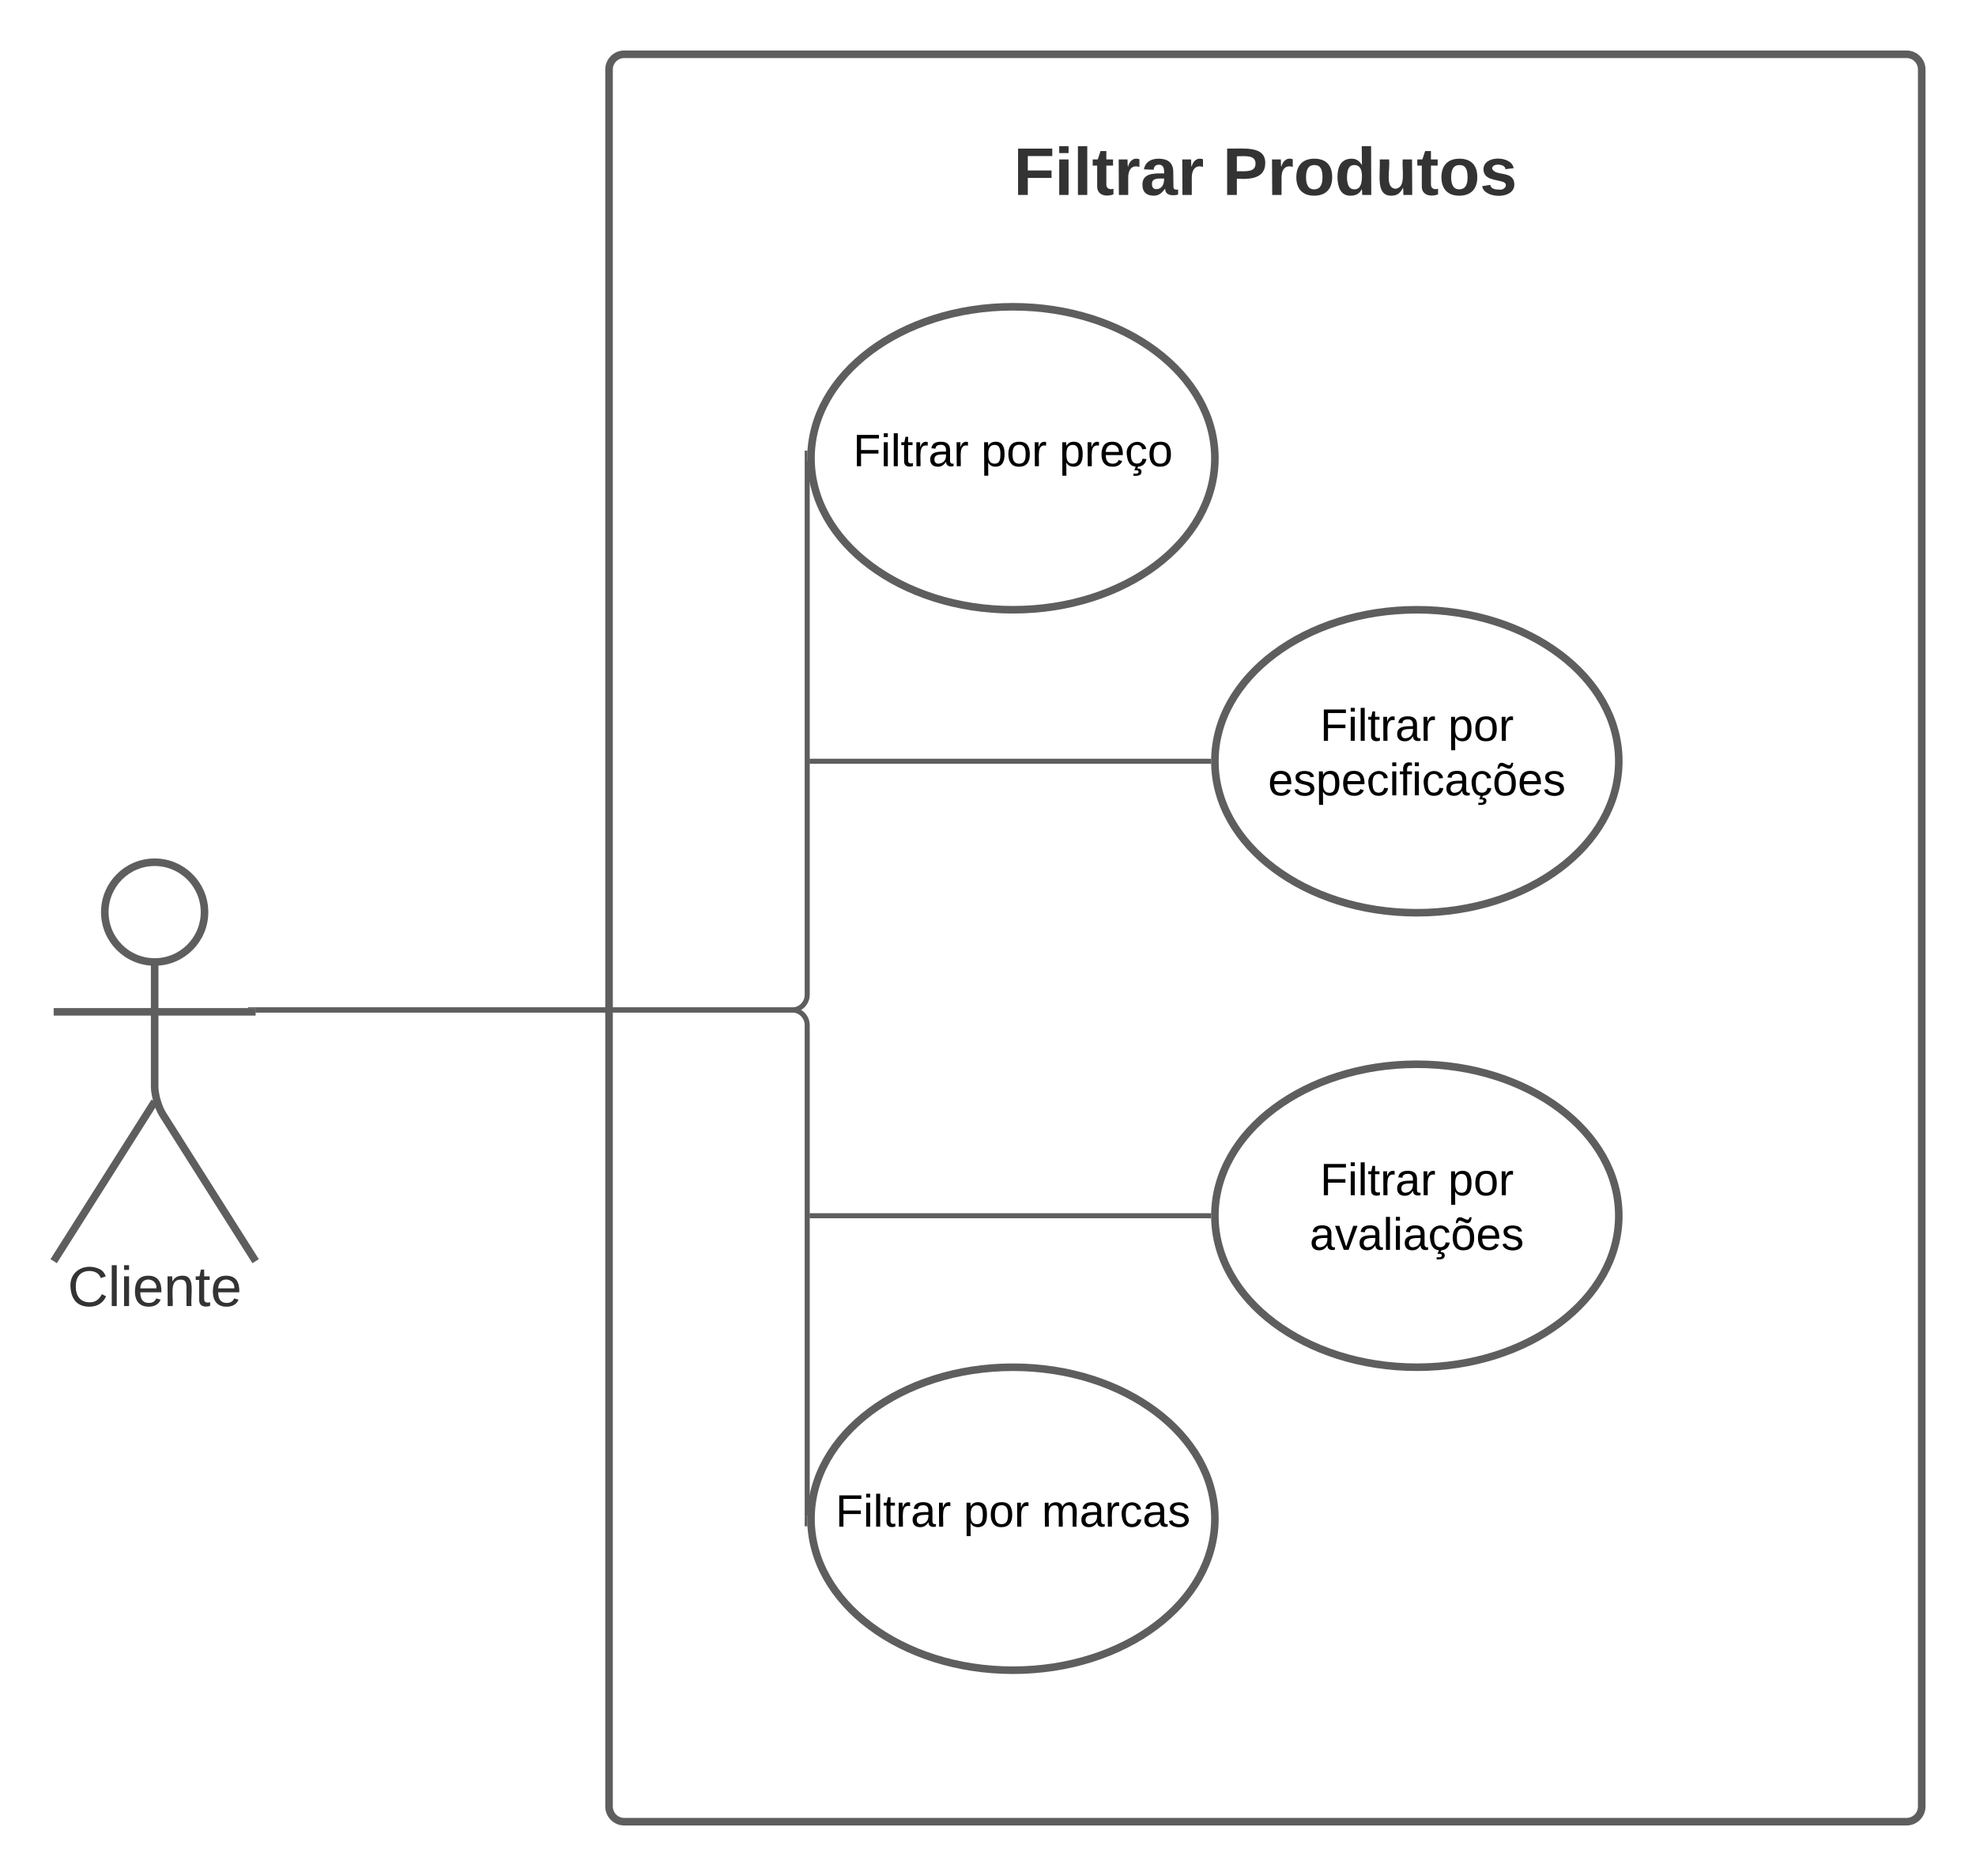 <svg xmlns="http://www.w3.org/2000/svg" xmlns:xlink="http://www.w3.org/1999/xlink" xmlns:lucid="lucid" width="782.77" height="743"><g transform="translate(1101.267 -618.5)" lucid:page-tab-id="0_0"><path d="M-1806.87 0h3677.74v2581.67h-3677.74z" fill="#fff"/><path d="M-860 646c0-3.3 2.7-6 6-6h508c3.3 0 6 2.7 6 6v688c0 3.3-2.7 6-6 6h-508c-3.3 0-6-2.7-6-6z" stroke="#5e5e5e" stroke-width="3" fill="#fff"/><path d="M-720 666c0-3.3 2.7-6 6-6h228c3.3 0 6 2.7 6 6v48c0 3.3-2.7 6-6 6h-228c-3.3 0-6-2.7-6-6z" stroke="#000" stroke-opacity="0" stroke-width="3" fill="#fff" fill-opacity="0"/><use xlink:href="#a" transform="matrix(1,0,0,1,-715,665) translate(15.259 30.708)"/><use xlink:href="#b" transform="matrix(1,0,0,1,-715,665) translate(98.074 30.708)"/><path d="M-1020.25 979.75c0 10.9-8.84 19.75-19.75 19.75-10.9 0-19.75-8.84-19.75-19.75 0-10.9 8.84-19.75 19.75-19.75 10.9 0 19.75 8.84 19.75 19.75z" stroke="#5e5e5e" stroke-width="3" fill="#fff"/><path d="M-1040 999.5v49.3c0 3.3 1.44 8.27 3.2 11.07l36.8 58.13m-40-63.2l-40 63.2m0-98.75h80" stroke="#5e5e5e" stroke-width="3" fill="none"/><path d="M-1080 966c0-3.3 2.7-6 6-6h68c3.3 0 6 2.7 6 6v168c0 3.3-2.7 6-6 6h-68c-3.3 0-6-2.7-6-6z" fill="none"/><use xlink:href="#c" transform="matrix(1,0,0,1,-1160,1118) translate(85.525 17.778)"/><path d="M-620 800c0 33.14-35.82 60-80 60s-80-26.86-80-60 35.82-60 80-60 80 26.86 80 60z" stroke="#5e5e5e" stroke-width="3" fill="#fff"/><use xlink:href="#d" transform="matrix(1,0,0,1,-780,740) translate(16.68 63.15)"/><use xlink:href="#e" transform="matrix(1,0,0,1,-780,740) translate(67.43 63.15)"/><use xlink:href="#f" transform="matrix(1,0,0,1,-780,740) translate(98.38 63.15)"/><path d="M-460 920c0 33.14-35.82 60-80 60s-80-26.86-80-60 35.82-60 80-60 80 26.86 80 60z" stroke="#5e5e5e" stroke-width="3" fill="#fff"/><use xlink:href="#d" transform="matrix(1,0,0,1,-620,860) translate(41.655 51.9)"/><use xlink:href="#g" transform="matrix(1,0,0,1,-620,860) translate(92.405 51.9)"/><use xlink:href="#h" transform="matrix(1,0,0,1,-620,860) translate(21.055 73.5)"/><path d="M-460 1100c0 33.14-35.82 60-80 60s-80-26.86-80-60 35.82-60 80-60 80 26.86 80 60z" stroke="#5e5e5e" stroke-width="3" fill="#fff"/><use xlink:href="#d" transform="matrix(1,0,0,1,-620,1040) translate(41.655 51.9)"/><use xlink:href="#g" transform="matrix(1,0,0,1,-620,1040) translate(92.405 51.9)"/><use xlink:href="#i" transform="matrix(1,0,0,1,-620,1040) translate(37.555 73.5)"/><path d="M-620 1220c0 33.14-35.82 60-80 60s-80-26.86-80-60 35.82-60 80-60 80 26.86 80 60z" stroke="#5e5e5e" stroke-width="3" fill="#fff"/><use xlink:href="#d" transform="matrix(1,0,0,1,-780,1160) translate(9.705 63.15)"/><use xlink:href="#e" transform="matrix(1,0,0,1,-780,1160) translate(60.455 63.15)"/><use xlink:href="#j" transform="matrix(1,0,0,1,-780,1160) translate(91.405 63.15)"/><path d="M-999 1018.5h211.5c3.3 0 6-2.7 6-6V801" stroke="#5e5e5e" stroke-width="2" fill="none"/><path d="M-998.97 1019.5h-1.03v-1.75h-3v-.25h4.03zM-781.4 797.04l-.1 2.94v.43l.03.63h-1.03V797h1.1z" fill="#5e5e5e"/><path d="M-622.5 920h-158" stroke="#5e5e5e" stroke-width="2" fill="none"/><path d="M-621.5 919.98v.43l.02.6h-1.05v-2h1.06z" fill="#5e5e5e"/><path d="M-780.47 920h-1.03M-781.5 1219v-194.5c0-3.3-2.7-6-6-6H-999" stroke="#5e5e5e" stroke-width="2" fill="none"/><path d="M-781.5 1219.98v.43l.1 2.6h-1.1v-4.03h1.03zM-998.97 1019.5h-1.03v-1.75h-3v-.25h4.03z" fill="#5e5e5e"/><path d="M-622.5 1100h-158" stroke="#5e5e5e" stroke-width="2" fill="none"/><path d="M-621.5 1099.98v.43l.02.6h-1.05v-2h1.06z" fill="#5e5e5e"/><path d="M-780.47 1100h-1.03" stroke="#5e5e5e" stroke-width="2" fill="none"/><defs><path fill="#333" d="M76-208v77h127v40H76V0H24v-248h183v40H76" id="k"/><path fill="#333" d="M25-224v-37h50v37H25zM25 0v-190h50V0H25" id="l"/><path fill="#333" d="M25 0v-261h50V0H25" id="m"/><path fill="#333" d="M115-3C79 11 28 4 28-45v-112H4v-33h27l15-45h31v45h36v33H77v99c-1 23 16 31 38 25v30" id="n"/><path fill="#333" d="M135-150c-39-12-60 13-60 57V0H25l-1-190h47c2 13-1 29 3 40 6-28 27-53 61-41v41" id="o"/><path fill="#333" d="M133-34C117-15 103 5 69 4 32 3 11-16 11-54c-1-60 55-63 116-61 1-26-3-47-28-47-18 1-26 9-28 27l-52-2c7-38 36-58 82-57s74 22 75 68l1 82c-1 14 12 18 25 15v27c-30 8-71 5-69-32zm-48 3c29 0 43-24 42-57-32 0-66-3-65 30 0 17 8 27 23 27" id="p"/><g id="a"><use transform="matrix(0.074,0,0,0.074,0,0)" xlink:href="#k"/><use transform="matrix(0.074,0,0,0.074,16.222,0)" xlink:href="#l"/><use transform="matrix(0.074,0,0,0.074,23.63,0)" xlink:href="#m"/><use transform="matrix(0.074,0,0,0.074,31.037,0)" xlink:href="#n"/><use transform="matrix(0.074,0,0,0.074,39.852,0)" xlink:href="#o"/><use transform="matrix(0.074,0,0,0.074,50.222,0)" xlink:href="#p"/><use transform="matrix(0.074,0,0,0.074,65.037,0)" xlink:href="#o"/></g><path fill="#333" d="M24-248c93 1 206-16 204 79-1 75-69 88-152 82V0H24v-248zm52 121c47 0 100 7 100-41 0-47-54-39-100-39v80" id="q"/><path fill="#333" d="M110-194c64 0 96 36 96 99 0 64-35 99-97 99-61 0-95-36-95-99 0-62 34-99 96-99zm-1 164c35 0 45-28 45-65 0-40-10-65-43-65-34 0-45 26-45 65 0 36 10 65 43 65" id="r"/><path fill="#333" d="M88-194c31-1 46 15 58 34l-1-101h50l1 261h-48c-2-10 0-23-3-31C134-8 116 4 84 4 32 4 16-41 15-95c0-56 19-97 73-99zm17 164c33 0 40-30 41-66 1-37-9-64-41-64s-38 30-39 65c0 43 13 65 39 65" id="s"/><path fill="#333" d="M85 4C-2 5 27-109 22-190h50c7 57-23 150 33 157 60-5 35-97 40-157h50l1 190h-47c-2-12 1-28-3-38-12 25-28 42-61 42" id="t"/><path fill="#333" d="M137-138c1-29-70-34-71-4 15 46 118 7 119 86 1 83-164 76-172 9l43-7c4 19 20 25 44 25 33 8 57-30 24-41C81-84 22-81 20-136c-2-80 154-74 161-7" id="u"/><g id="b"><use transform="matrix(0.074,0,0,0.074,0,0)" xlink:href="#q"/><use transform="matrix(0.074,0,0,0.074,17.778,0)" xlink:href="#o"/><use transform="matrix(0.074,0,0,0.074,28.148,0)" xlink:href="#r"/><use transform="matrix(0.074,0,0,0.074,44.37,0)" xlink:href="#s"/><use transform="matrix(0.074,0,0,0.074,60.593,0)" xlink:href="#t"/><use transform="matrix(0.074,0,0,0.074,76.815,0)" xlink:href="#n"/><use transform="matrix(0.074,0,0,0.074,85.63,0)" xlink:href="#r"/><use transform="matrix(0.074,0,0,0.074,101.852,0)" xlink:href="#u"/></g><path fill="#333" d="M212-179c-10-28-35-45-73-45-59 0-87 40-87 99 0 60 29 101 89 101 43 0 62-24 78-52l27 14C228-24 195 4 139 4 59 4 22-46 18-125c-6-104 99-153 187-111 19 9 31 26 39 46" id="v"/><path fill="#333" d="M24 0v-261h32V0H24" id="w"/><path fill="#333" d="M24-231v-30h32v30H24zM24 0v-190h32V0H24" id="x"/><path fill="#333" d="M100-194c63 0 86 42 84 106H49c0 40 14 67 53 68 26 1 43-12 49-29l28 8c-11 28-37 45-77 45C44 4 14-33 15-96c1-61 26-98 85-98zm52 81c6-60-76-77-97-28-3 7-6 17-6 28h103" id="y"/><path fill="#333" d="M117-194c89-4 53 116 60 194h-32v-121c0-31-8-49-39-48C34-167 62-67 57 0H25l-1-190h30c1 10-1 24 2 32 11-22 29-35 61-36" id="z"/><path fill="#333" d="M59-47c-2 24 18 29 38 22v24C64 9 27 4 27-40v-127H5v-23h24l9-43h21v43h35v23H59v120" id="A"/><g id="c"><use transform="matrix(0.062,0,0,0.062,0,0)" xlink:href="#v"/><use transform="matrix(0.062,0,0,0.062,15.988,0)" xlink:href="#w"/><use transform="matrix(0.062,0,0,0.062,20.864,0)" xlink:href="#x"/><use transform="matrix(0.062,0,0,0.062,25.741,0)" xlink:href="#y"/><use transform="matrix(0.062,0,0,0.062,38.086,0)" xlink:href="#z"/><use transform="matrix(0.062,0,0,0.062,50.432,0)" xlink:href="#A"/><use transform="matrix(0.062,0,0,0.062,56.605,0)" xlink:href="#y"/></g><path d="M63-220v92h138v28H63V0H30v-248h175v28H63" id="B"/><path d="M24-231v-30h32v30H24zM24 0v-190h32V0H24" id="C"/><path d="M24 0v-261h32V0H24" id="D"/><path d="M59-47c-2 24 18 29 38 22v24C64 9 27 4 27-40v-127H5v-23h24l9-43h21v43h35v23H59v120" id="E"/><path d="M114-163C36-179 61-72 57 0H25l-1-190h30c1 12-1 29 2 39 6-27 23-49 58-41v29" id="F"/><path d="M141-36C126-15 110 5 73 4 37 3 15-17 15-53c-1-64 63-63 125-63 3-35-9-54-41-54-24 1-41 7-42 31l-33-3c5-37 33-52 76-52 45 0 72 20 72 64v82c-1 20 7 32 28 27v20c-31 9-61-2-59-35zM48-53c0 20 12 33 32 33 41-3 63-29 60-74-43 2-92-5-92 41" id="G"/><g id="d"><use transform="matrix(0.05,0,0,0.05,0,0)" xlink:href="#B"/><use transform="matrix(0.05,0,0,0.05,10.95,0)" xlink:href="#C"/><use transform="matrix(0.05,0,0,0.05,14.9,0)" xlink:href="#D"/><use transform="matrix(0.05,0,0,0.05,18.85,0)" xlink:href="#E"/><use transform="matrix(0.05,0,0,0.05,23.85,0)" xlink:href="#F"/><use transform="matrix(0.05,0,0,0.05,29.8,0)" xlink:href="#G"/><use transform="matrix(0.05,0,0,0.05,39.8,0)" xlink:href="#F"/></g><path d="M115-194c55 1 70 41 70 98S169 2 115 4C84 4 66-9 55-30l1 105H24l-1-265h31l2 30c10-21 28-34 59-34zm-8 174c40 0 45-34 45-75s-6-73-45-74c-42 0-51 32-51 76 0 43 10 73 51 73" id="H"/><path d="M100-194c62-1 85 37 85 99 1 63-27 99-86 99S16-35 15-95c0-66 28-99 85-99zM99-20c44 1 53-31 53-75 0-43-8-75-51-75s-53 32-53 75 10 74 51 75" id="I"/><g id="e"><use transform="matrix(0.05,0,0,0.05,0,0)" xlink:href="#H"/><use transform="matrix(0.05,0,0,0.05,10,0)" xlink:href="#I"/><use transform="matrix(0.05,0,0,0.05,20,0)" xlink:href="#F"/></g><path d="M100-194c63 0 86 42 84 106H49c0 40 14 67 53 68 26 1 43-12 49-29l28 8c-11 28-37 45-77 45C44 4 14-33 15-96c1-61 26-98 85-98zm52 81c6-60-76-77-97-28-3 7-6 17-6 28h103" id="J"/><path d="M96-169c-40 0-48 33-48 73s9 75 48 75c24 0 41-14 43-38l32 2c-6 37-31 61-74 61-59 0-76-41-82-99-10-93 101-131 147-64 4 7 5 14 7 22l-32 3c-4-21-16-35-41-35zm3 187c19-1 33 8 33 26 0 31-30 33-64 32V58c18 2 39 4 41-13 1-15-18-13-34-13L87 0h19" id="K"/><g id="f"><use transform="matrix(0.05,0,0,0.05,0,0)" xlink:href="#H"/><use transform="matrix(0.05,0,0,0.05,10,0)" xlink:href="#F"/><use transform="matrix(0.05,0,0,0.05,15.95,0)" xlink:href="#J"/><use transform="matrix(0.05,0,0,0.05,25.95,0)" xlink:href="#K"/><use transform="matrix(0.05,0,0,0.05,34.95,0)" xlink:href="#I"/></g><g id="g"><use transform="matrix(0.05,0,0,0.05,0,0)" xlink:href="#H"/><use transform="matrix(0.05,0,0,0.05,10,0)" xlink:href="#I"/><use transform="matrix(0.05,0,0,0.05,20,0)" xlink:href="#F"/></g><path d="M135-143c-3-34-86-38-87 0 15 53 115 12 119 90S17 21 10-45l28-5c4 36 97 45 98 0-10-56-113-15-118-90-4-57 82-63 122-42 12 7 21 19 24 35" id="L"/><path d="M96-169c-40 0-48 33-48 73s9 75 48 75c24 0 41-14 43-38l32 2c-6 37-31 61-74 61-59 0-76-41-82-99-10-93 101-131 147-64 4 7 5 14 7 22l-32 3c-4-21-16-35-41-35" id="M"/><path d="M101-234c-31-9-42 10-38 44h38v23H63V0H32v-167H5v-23h27c-7-52 17-82 69-68v24" id="N"/><path d="M100-194c62-1 85 37 85 99 1 63-27 99-86 99S16-35 15-95c0-66 28-99 85-99zM99-20c44 1 53-31 53-75 0-43-8-75-51-75s-53 32-53 75 10 74 51 75zm66-238c-3 23-9 48-36 47-26-1-65-44-74 0H39c4-23 8-48 36-47s64 44 74 0h16" id="O"/><g id="h"><use transform="matrix(0.05,0,0,0.05,0,0)" xlink:href="#J"/><use transform="matrix(0.05,0,0,0.05,10,0)" xlink:href="#L"/><use transform="matrix(0.05,0,0,0.05,19,0)" xlink:href="#H"/><use transform="matrix(0.05,0,0,0.05,29,0)" xlink:href="#J"/><use transform="matrix(0.05,0,0,0.05,39,0)" xlink:href="#M"/><use transform="matrix(0.05,0,0,0.05,48,0)" xlink:href="#C"/><use transform="matrix(0.05,0,0,0.05,51.95,0)" xlink:href="#N"/><use transform="matrix(0.05,0,0,0.05,56.95,0)" xlink:href="#C"/><use transform="matrix(0.05,0,0,0.05,60.9,0)" xlink:href="#M"/><use transform="matrix(0.05,0,0,0.05,69.9,0)" xlink:href="#G"/><use transform="matrix(0.05,0,0,0.05,79.9,0)" xlink:href="#K"/><use transform="matrix(0.05,0,0,0.05,88.9,0)" xlink:href="#O"/><use transform="matrix(0.05,0,0,0.05,98.9,0)" xlink:href="#J"/><use transform="matrix(0.05,0,0,0.05,108.9,0)" xlink:href="#L"/></g><path d="M108 0H70L1-190h34L89-25l56-165h34" id="P"/><g id="i"><use transform="matrix(0.05,0,0,0.05,0,0)" xlink:href="#G"/><use transform="matrix(0.05,0,0,0.05,10,0)" xlink:href="#P"/><use transform="matrix(0.05,0,0,0.05,19,0)" xlink:href="#G"/><use transform="matrix(0.05,0,0,0.05,29,0)" xlink:href="#D"/><use transform="matrix(0.05,0,0,0.05,32.95,0)" xlink:href="#C"/><use transform="matrix(0.05,0,0,0.05,36.9,0)" xlink:href="#G"/><use transform="matrix(0.05,0,0,0.05,46.9,0)" xlink:href="#K"/><use transform="matrix(0.05,0,0,0.05,55.9,0)" xlink:href="#O"/><use transform="matrix(0.05,0,0,0.05,65.9,0)" xlink:href="#J"/><use transform="matrix(0.05,0,0,0.05,75.9,0)" xlink:href="#L"/></g><path d="M210-169c-67 3-38 105-44 169h-31v-121c0-29-5-50-35-48C34-165 62-65 56 0H25l-1-190h30c1 10-1 24 2 32 10-44 99-50 107 0 11-21 27-35 58-36 85-2 47 119 55 194h-31v-121c0-29-5-49-35-48" id="Q"/><g id="j"><use transform="matrix(0.05,0,0,0.05,0,0)" xlink:href="#Q"/><use transform="matrix(0.05,0,0,0.05,14.95,0)" xlink:href="#G"/><use transform="matrix(0.05,0,0,0.05,24.95,0)" xlink:href="#F"/><use transform="matrix(0.05,0,0,0.05,30.9,0)" xlink:href="#M"/><use transform="matrix(0.05,0,0,0.05,39.9,0)" xlink:href="#G"/><use transform="matrix(0.05,0,0,0.05,49.9,0)" xlink:href="#L"/></g></defs></g></svg>